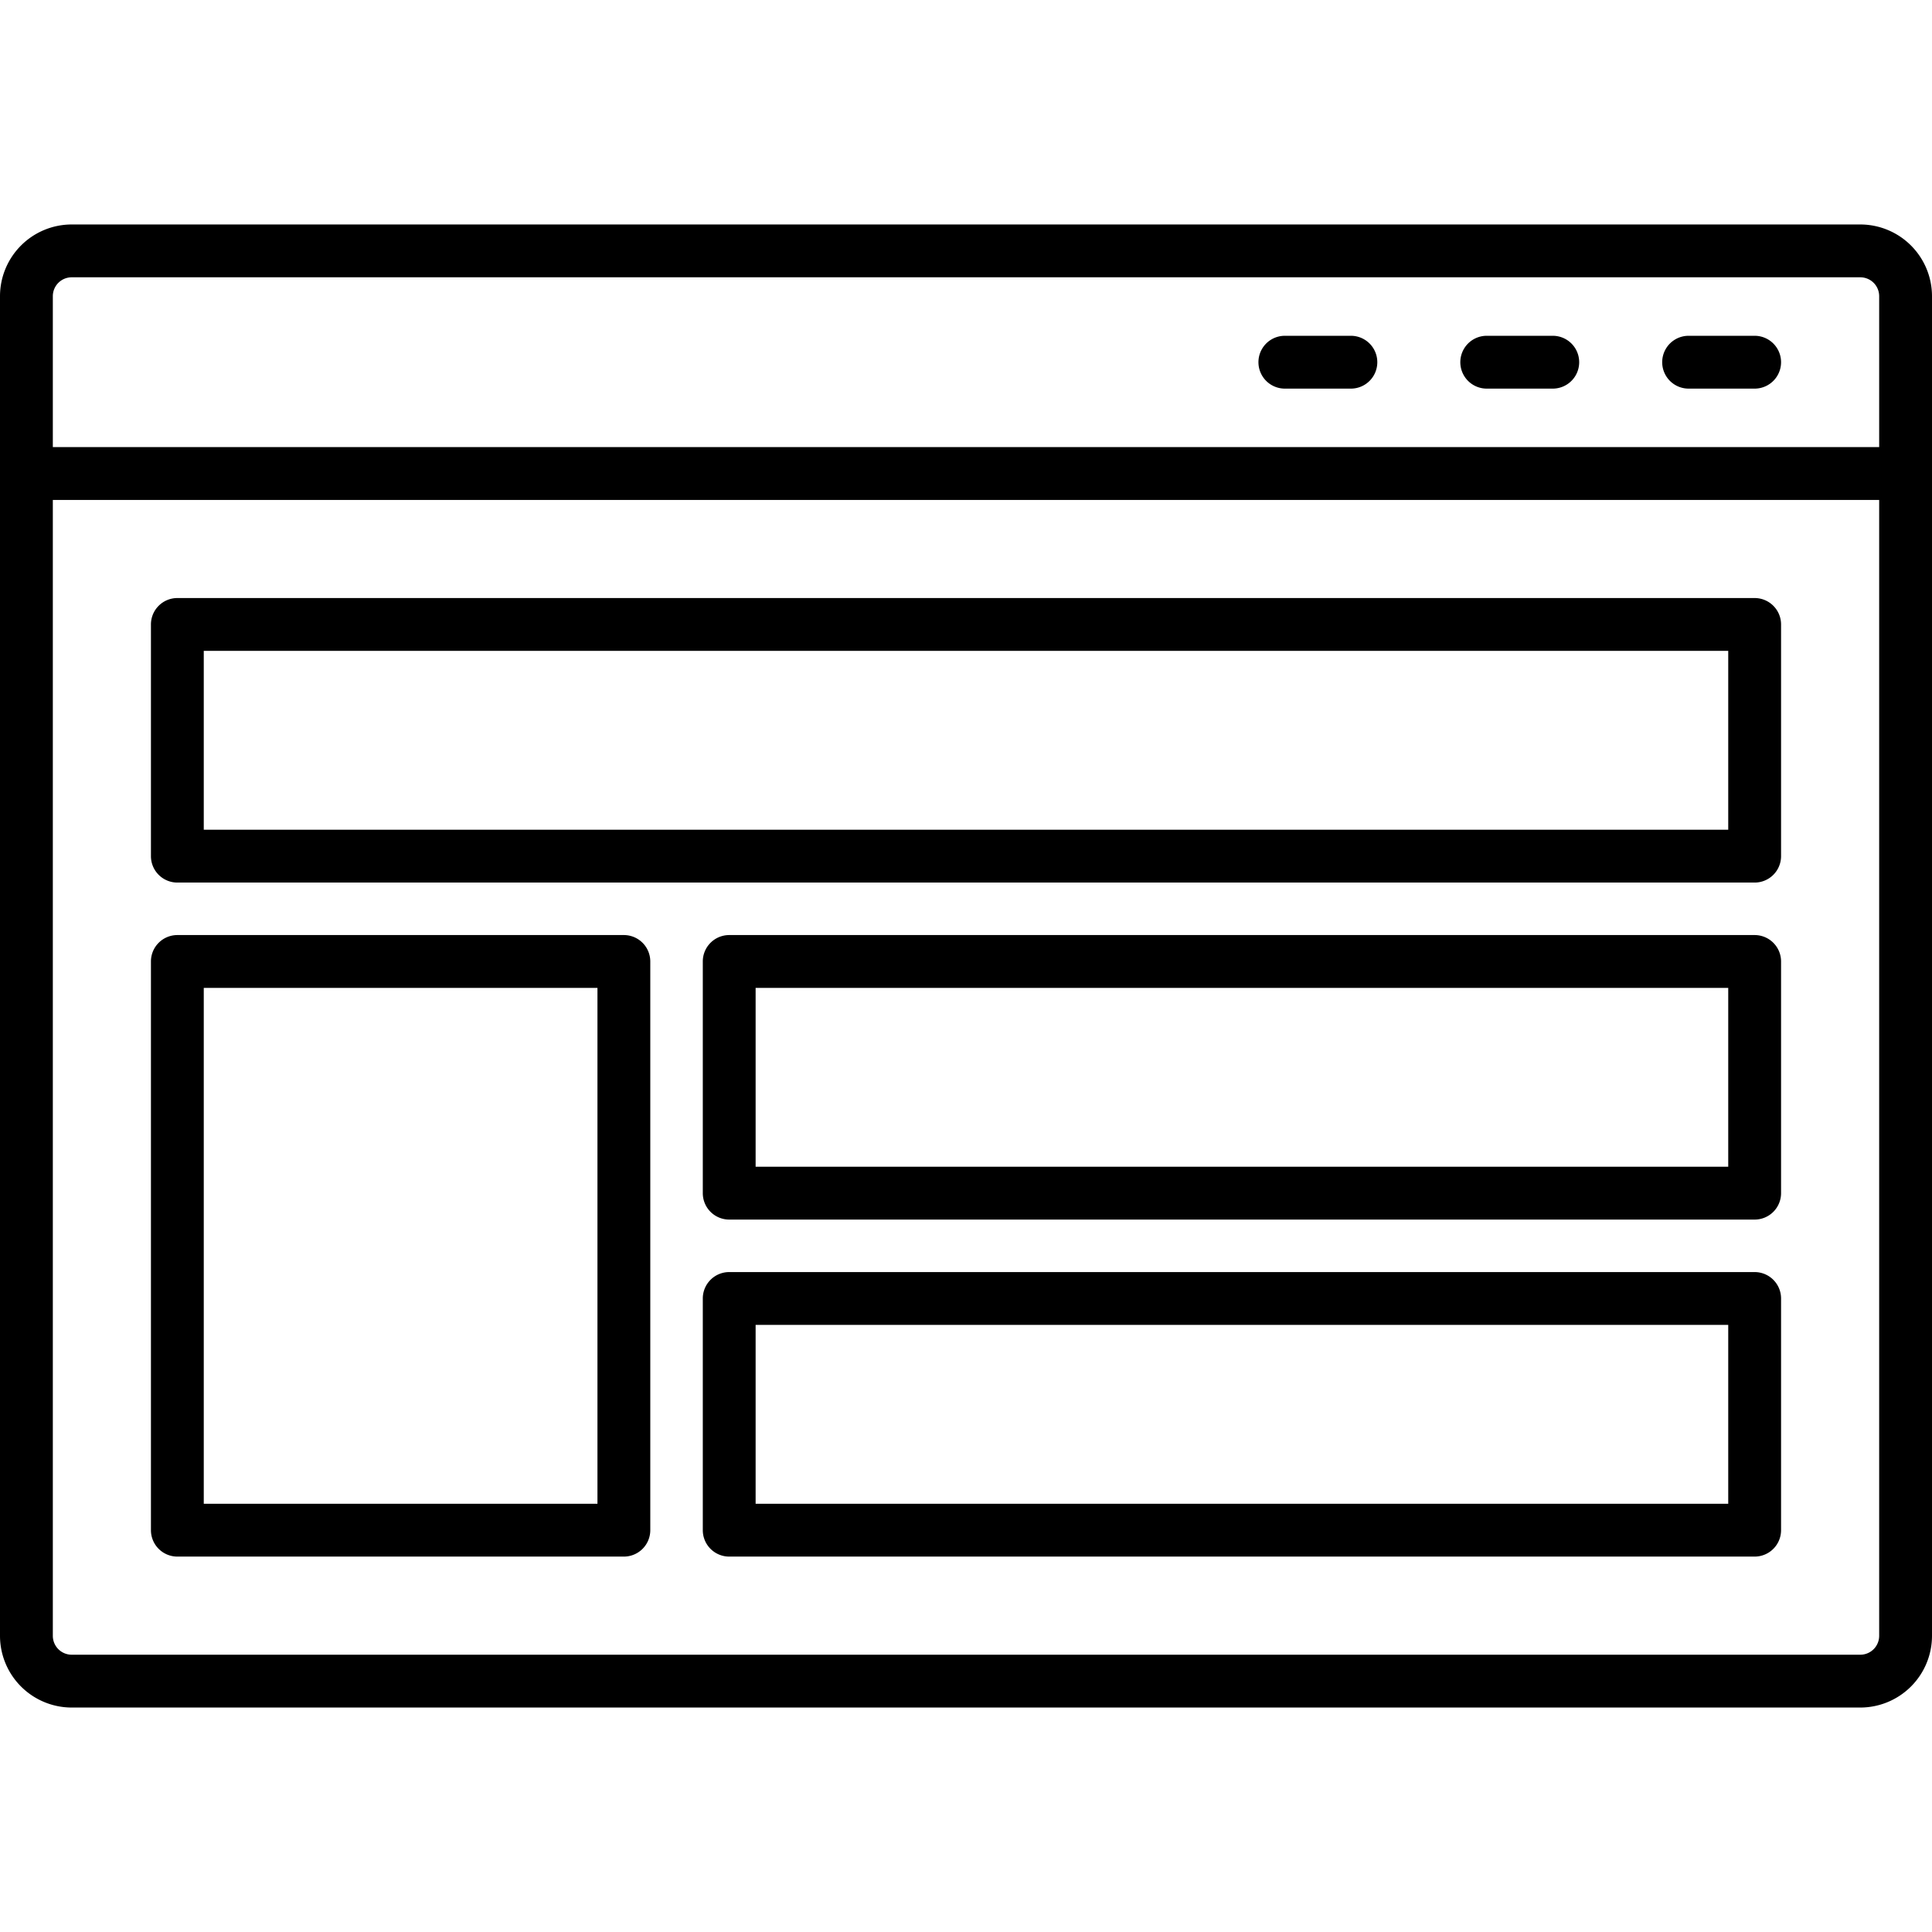 <svg height="512" viewBox="0 0 128 128" width="512" xmlns="http://www.w3.org/2000/svg"><g id="Layer_2" data-name="Layer 2"><path d="m123.25 14.872h-118.5a4.755 4.755 0 0 0 -4.75 4.75v88.757a4.755 4.755 0 0 0 4.75 4.75h118.5a4.755 4.755 0 0 0 4.75-4.75v-88.757a4.755 4.755 0 0 0 -4.75-4.75zm-119.75 4.75a1.251 1.251 0 0 1 1.25-1.25h118.5a1.251 1.251 0 0 1 1.25 1.25v10h-121zm121 88.757a1.251 1.251 0 0 1 -1.25 1.25h-118.5a1.251 1.251 0 0 1 -1.25-1.25v-75.257h121z"/><path d="m11.75 58.472h104.5a1.75 1.75 0 0 0 1.75-1.75v-15.35a1.75 1.75 0 0 0 -1.75-1.75h-104.5a1.75 1.75 0 0 0 -1.75 1.75v15.35a1.75 1.75 0 0 0 1.75 1.75zm1.75-15.35h101v11.85h-101z"/><path d="m116.25 61.95h-67.938a1.75 1.75 0 0 0 -1.75 1.75v15.35a1.75 1.75 0 0 0 1.75 1.75h67.938a1.75 1.75 0 0 0 1.75-1.75v-15.35a1.75 1.75 0 0 0 -1.75-1.75zm-1.75 15.35h-64.438v-11.85h64.438z"/><path d="m116.25 84.278h-67.938a1.75 1.75 0 0 0 -1.75 1.75v15.35a1.75 1.75 0 0 0 1.75 1.75h67.938a1.75 1.75 0 0 0 1.75-1.75v-15.35a1.75 1.75 0 0 0 -1.75-1.75zm-1.75 15.35h-64.438v-11.85h64.438z"/><path d="m11.75 103.128h29.583a1.75 1.75 0 0 0 1.75-1.75v-37.678a1.75 1.75 0 0 0 -1.75-1.75h-29.583a1.75 1.75 0 0 0 -1.75 1.75v37.678a1.75 1.75 0 0 0 1.75 1.75zm1.75-37.678h26.083v34.178h-26.083z"/><path d="m116.25 22.247h-4.375a1.75 1.75 0 0 0 0 3.5h4.375a1.75 1.75 0 0 0 0-3.5z"/><path d="m102.875 22.247h-4.375a1.75 1.75 0 0 0 0 3.5h4.375a1.75 1.75 0 0 0 0-3.5z"/><path d="m89.5 22.247h-4.375a1.75 1.75 0 0 0 0 3.5h4.375a1.75 1.75 0 0 0 0-3.5z"/></g></svg>